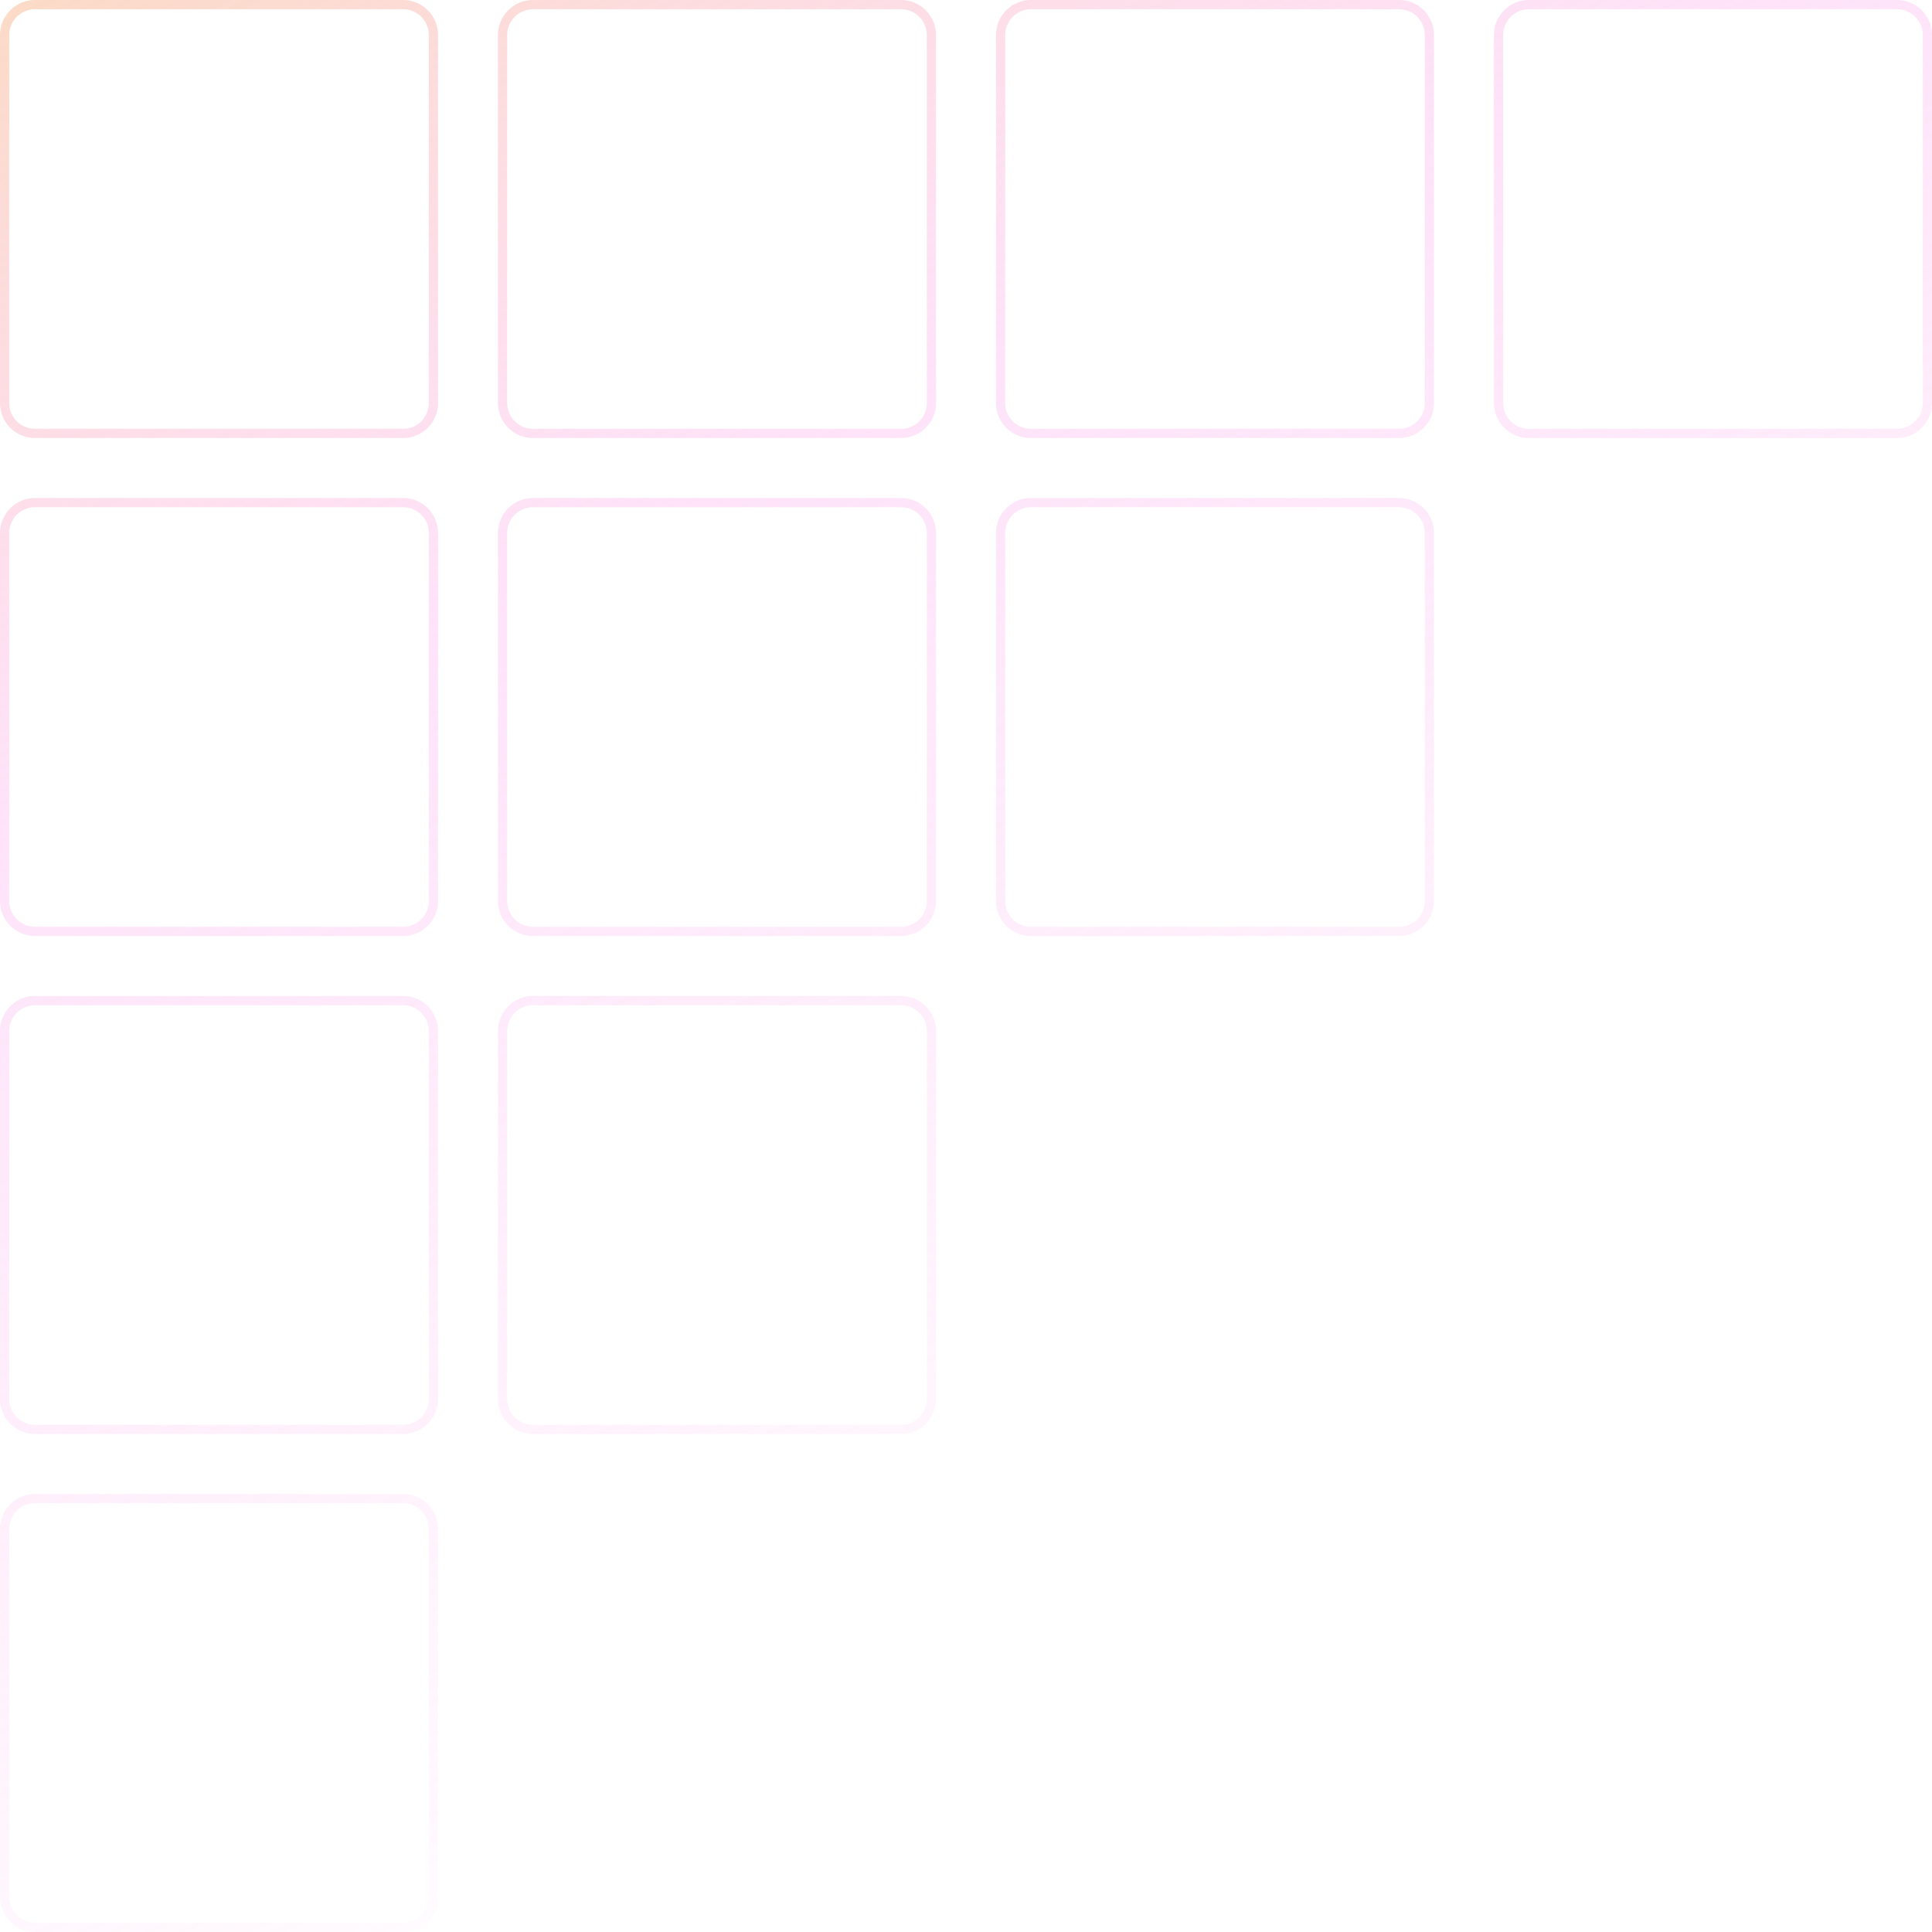 <svg width="419" height="419" fill="none" xmlns="http://www.w3.org/2000/svg"><path d="M7.6 325h79.8a6.6 6.6 0 016.6 6.6v79.8a6.6 6.6 0 01-6.6 6.6H7.6a6.6 6.6 0 01-6.6-6.6v-79.8a6.6 6.6 0 016.6-6.6z" stroke="url(#paint0_linear-top_1:12)" stroke-width="2"/><path d="M115.6 217h79.8a6.6 6.6 0 016.6 6.6v79.8a6.6 6.6 0 01-6.6 6.6h-79.8a6.6 6.6 0 01-6.6-6.6v-79.8a6.6 6.6 0 016.6-6.6z" stroke="url(#paint1_linear-top_1:12)" stroke-width="2"/><path d="M7.6 217h79.8a6.6 6.6 0 016.6 6.6v79.8a6.6 6.6 0 01-6.6 6.6H7.6a6.6 6.6 0 01-6.6-6.6v-79.8a6.6 6.6 0 016.6-6.6z" stroke="url(#paint2_linear-top_1:12)" stroke-width="2"/><path d="M223.6 109h79.8a6.6 6.6 0 016.6 6.6v79.8a6.6 6.6 0 01-6.6 6.6h-79.8a6.6 6.6 0 01-6.6-6.6v-79.8a6.6 6.6 0 016.6-6.6z" stroke="url(#paint3_linear-top_1:12)" stroke-width="2"/><path d="M115.6 109h79.8a6.6 6.6 0 016.6 6.6v79.8a6.6 6.6 0 01-6.6 6.6h-79.8a6.6 6.6 0 01-6.6-6.6v-79.8a6.6 6.6 0 016.6-6.6z" stroke="url(#paint4_linear-top_1:12)" stroke-width="2"/><path d="M7.6 109h79.8a6.6 6.6 0 016.6 6.6v79.8a6.6 6.6 0 01-6.6 6.6H7.6a6.6 6.6 0 01-6.6-6.6v-79.8a6.6 6.6 0 016.6-6.6z" stroke="url(#paint5_linear-top_1:12)" stroke-width="2"/><path d="M331.6 1h79.8a6.6 6.6 0 016.6 6.6v79.8a6.6 6.6 0 01-6.6 6.6h-79.8a6.6 6.6 0 01-6.6-6.6V7.6a6.6 6.6 0 016.6-6.6z" stroke="url(#paint6_linear-top_1:12)" stroke-width="2"/><path d="M223.6 1h79.8a6.6 6.6 0 016.6 6.6v79.8a6.6 6.6 0 01-6.6 6.6h-79.8a6.6 6.6 0 01-6.6-6.6V7.6a6.6 6.6 0 016.6-6.6z" stroke="url(#paint7_linear-top_1:12)" stroke-width="2"/><path d="M115.6 1h79.8a6.6 6.6 0 016.6 6.6v79.8a6.6 6.6 0 01-6.6 6.6h-79.8a6.6 6.6 0 01-6.6-6.6V7.6a6.6 6.6 0 016.6-6.6z" stroke="url(#paint8_linear-top_1:12)" stroke-width="2"/><path d="M7.6 1h79.8A6.6 6.6 0 0194 7.6v79.8a6.6 6.6 0 01-6.6 6.6H7.6A6.6 6.6 0 011 87.4V7.6A6.6 6.6 0 017.6 1z" stroke="url(#paint9_linear-top_1:12)" stroke-width="2"/><defs><linearGradient id="paint0_linear-top_1:12" x1="-76.174" y1="-188.05" x2="651.526" y2="1359.5" gradientUnits="userSpaceOnUse"><stop stop-color="#F7DE52"/><stop offset=".214" stop-color="#FCB5EF" stop-opacity=".38"/><stop offset=".389" stop-color="#FCB5EF" stop-opacity="0"/><stop offset=".637" stop-color="#FCB5EF" stop-opacity="0"/><stop offset=".799" stop-color="#FCB5EF" stop-opacity=".38"/><stop offset="1" stop-color="#F7DE52"/></linearGradient><linearGradient id="paint1_linear-top_1:12" x1="-76.474" y1="-187.75" x2="651.226" y2="1359.8" gradientUnits="userSpaceOnUse"><stop stop-color="#F7DE52"/><stop offset=".214" stop-color="#FCB5EF" stop-opacity=".38"/><stop offset=".389" stop-color="#FCB5EF" stop-opacity="0"/><stop offset=".637" stop-color="#FCB5EF" stop-opacity="0"/><stop offset=".799" stop-color="#FCB5EF" stop-opacity=".38"/><stop offset="1" stop-color="#F7DE52"/></linearGradient><linearGradient id="paint2_linear-top_1:12" x1="-76.174" y1="-187.75" x2="651.526" y2="1359.8" gradientUnits="userSpaceOnUse"><stop stop-color="#F7DE52"/><stop offset=".214" stop-color="#FCB5EF" stop-opacity=".38"/><stop offset=".389" stop-color="#FCB5EF" stop-opacity="0"/><stop offset=".637" stop-color="#FCB5EF" stop-opacity="0"/><stop offset=".799" stop-color="#FCB5EF" stop-opacity=".38"/><stop offset="1" stop-color="#F7DE52"/></linearGradient><linearGradient id="paint3_linear-top_1:12" x1="-76.774" y1="-187.45" x2="650.926" y2="1360.1" gradientUnits="userSpaceOnUse"><stop stop-color="#F7DE52"/><stop offset=".214" stop-color="#FCB5EF" stop-opacity=".38"/><stop offset=".389" stop-color="#FCB5EF" stop-opacity="0"/><stop offset=".637" stop-color="#FCB5EF" stop-opacity="0"/><stop offset=".799" stop-color="#FCB5EF" stop-opacity=".38"/><stop offset="1" stop-color="#F7DE52"/></linearGradient><linearGradient id="paint4_linear-top_1:12" x1="-76.474" y1="-187.45" x2="651.226" y2="1360.1" gradientUnits="userSpaceOnUse"><stop stop-color="#F7DE52"/><stop offset=".214" stop-color="#FCB5EF" stop-opacity=".38"/><stop offset=".389" stop-color="#FCB5EF" stop-opacity="0"/><stop offset=".637" stop-color="#FCB5EF" stop-opacity="0"/><stop offset=".799" stop-color="#FCB5EF" stop-opacity=".38"/><stop offset="1" stop-color="#F7DE52"/></linearGradient><linearGradient id="paint5_linear-top_1:12" x1="-76.174" y1="-187.45" x2="651.526" y2="1360.1" gradientUnits="userSpaceOnUse"><stop stop-color="#F7DE52"/><stop offset=".214" stop-color="#FCB5EF" stop-opacity=".38"/><stop offset=".389" stop-color="#FCB5EF" stop-opacity="0"/><stop offset=".637" stop-color="#FCB5EF" stop-opacity="0"/><stop offset=".799" stop-color="#FCB5EF" stop-opacity=".38"/><stop offset="1" stop-color="#F7DE52"/></linearGradient><linearGradient id="paint6_linear-top_1:12" x1="-77.074" y1="-187.15" x2="650.626" y2="1360.4" gradientUnits="userSpaceOnUse"><stop stop-color="#F7DE52"/><stop offset=".214" stop-color="#FCB5EF" stop-opacity=".38"/><stop offset=".389" stop-color="#FCB5EF" stop-opacity="0"/><stop offset=".637" stop-color="#FCB5EF" stop-opacity="0"/><stop offset=".799" stop-color="#FCB5EF" stop-opacity=".38"/><stop offset="1" stop-color="#F7DE52"/></linearGradient><linearGradient id="paint7_linear-top_1:12" x1="-76.774" y1="-187.15" x2="650.926" y2="1360.4" gradientUnits="userSpaceOnUse"><stop stop-color="#F7DE52"/><stop offset=".214" stop-color="#FCB5EF" stop-opacity=".38"/><stop offset=".389" stop-color="#FCB5EF" stop-opacity="0"/><stop offset=".637" stop-color="#FCB5EF" stop-opacity="0"/><stop offset=".799" stop-color="#FCB5EF" stop-opacity=".38"/><stop offset="1" stop-color="#F7DE52"/></linearGradient><linearGradient id="paint8_linear-top_1:12" x1="-76.474" y1="-187.15" x2="651.226" y2="1360.4" gradientUnits="userSpaceOnUse"><stop stop-color="#F7DE52"/><stop offset=".214" stop-color="#FCB5EF" stop-opacity=".38"/><stop offset=".389" stop-color="#FCB5EF" stop-opacity="0"/><stop offset=".637" stop-color="#FCB5EF" stop-opacity="0"/><stop offset=".799" stop-color="#FCB5EF" stop-opacity=".38"/><stop offset="1" stop-color="#F7DE52"/></linearGradient><linearGradient id="paint9_linear-top_1:12" x1="-76.174" y1="-187.15" x2="651.526" y2="1360.4" gradientUnits="userSpaceOnUse"><stop stop-color="#F7DE52"/><stop offset=".214" stop-color="#FCB5EF" stop-opacity=".38"/><stop offset=".389" stop-color="#FCB5EF" stop-opacity="0"/><stop offset=".637" stop-color="#FCB5EF" stop-opacity="0"/><stop offset=".799" stop-color="#FCB5EF" stop-opacity=".38"/><stop offset="1" stop-color="#F7DE52"/></linearGradient></defs></svg>